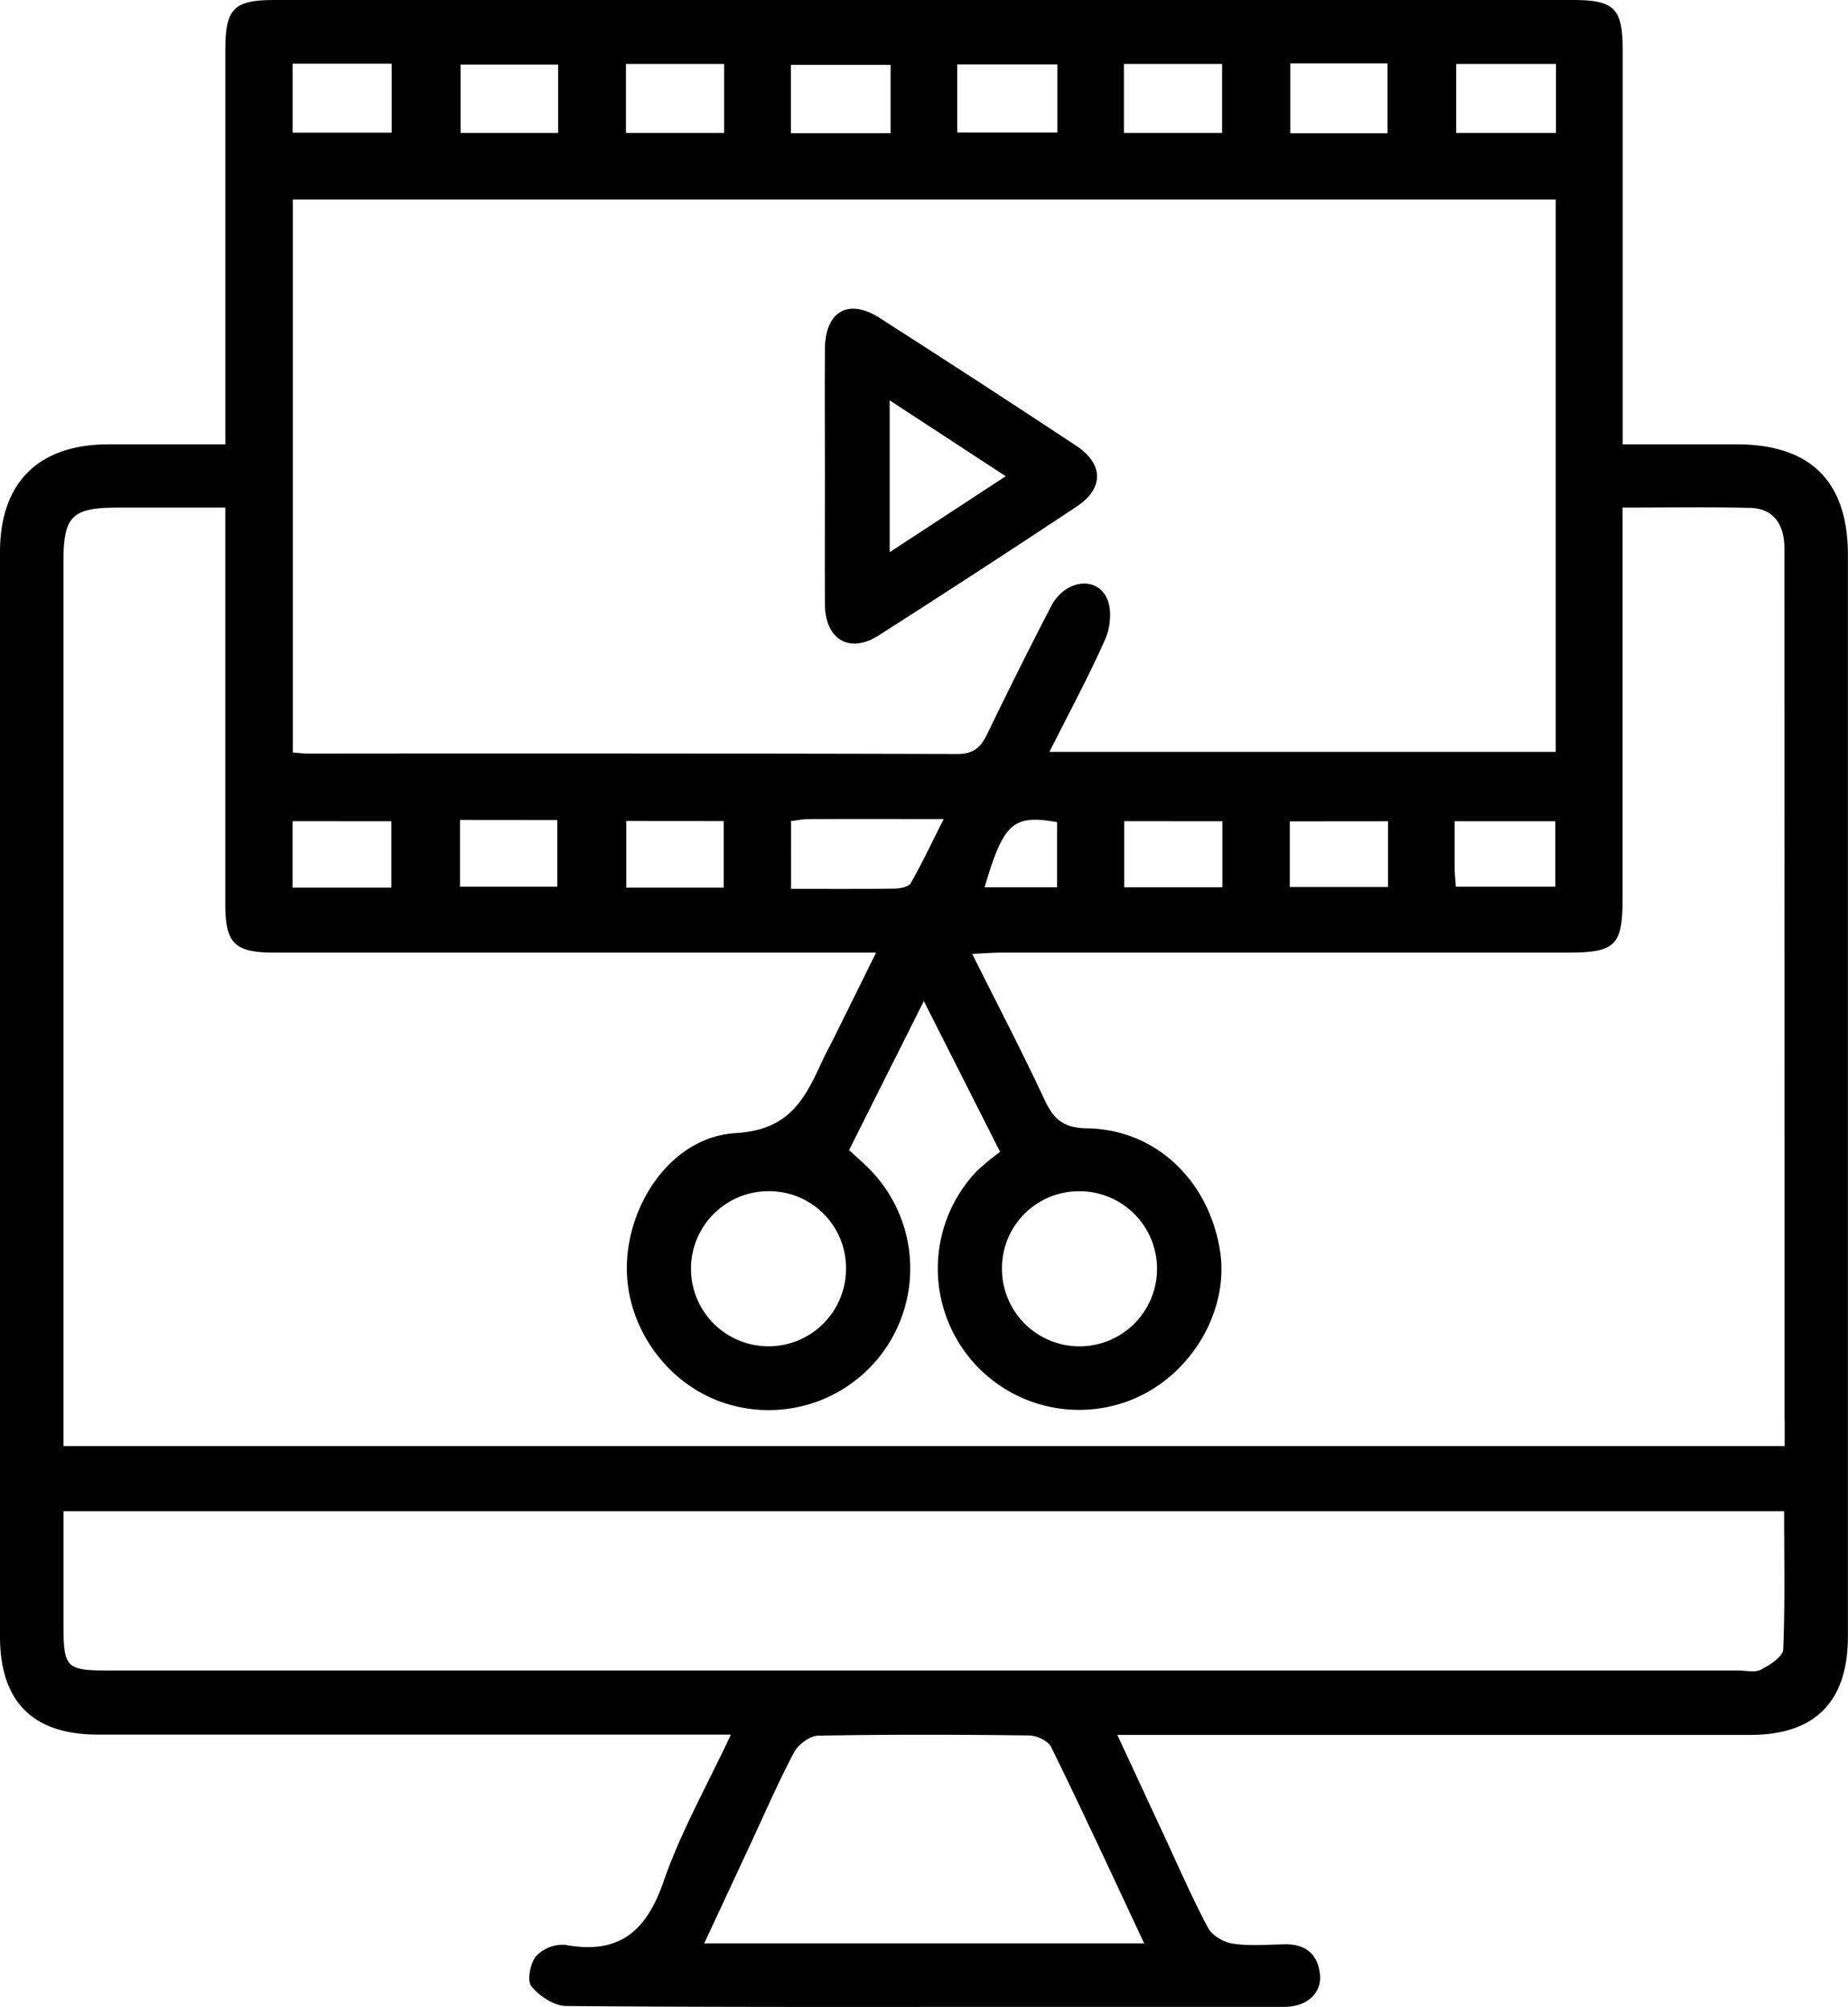 <svg xmlns="http://www.w3.org/2000/svg" viewBox="0 0 429.04 465.72"><g id="Calque_2" data-name="Calque 2"><g id="Calque_1-2" data-name="Calque 1"><path d="M403.19,103.12H376.74V96q0-42.15,0-84.28C376.73,1.9,374.82,0,365.1,0H63.85C54.21,0,52.32,1.93,52.31,11.76q0,42.15,0,84.28v7.08c-9.48,0-18.31,0-27.15,0C8.89,103.15,0,112,0,128.13Q0,254,0,379.77c0,15.12,7.61,22.77,22.69,22.78h147c-5.63,12-11.66,22.65-15.6,34-4,11.62-10.31,17.11-22.83,14.8a8.51,8.51,0,0,0-6.8,2.62c-1.36,1.64-2.14,5.7-1.09,7,1.87,2.27,5.31,4.55,8.11,4.57,35.55.3,71.11.2,106.67.2,20,0,40,0,60,0,5.22,0,8.72-3.14,8.3-7.46-.46-4.73-3.28-7.14-8.15-7.06-4,.07-8.14.43-12.1-.16-2.1-.31-4.81-1.89-5.76-3.69-3.86-7.29-7.15-14.9-10.64-22.39-3.37-7.24-6.73-14.48-10.4-22.36h147c15,0,22.62-7.72,22.62-22.86q0-125.52,0-251C429,111.71,420.33,103.13,403.19,103.12ZM338.07,14.85h23.17v16H338.07ZM243.64,174.49c4.52-9,9.12-17.47,13-26.26,1.21-2.76,1.55-7,.28-9.52-2.57-5.19-9.81-4-12.9,2q-7.65,14.78-14.88,29.76c-1.47,3-3.16,4.52-6.84,4.51q-75.45-.19-150.9-.1c-1,0-2-.14-3.41-.25V46.29H361.18v128.2Zm117.46,16.1v15.19H338c-.11-1.67-.28-3.05-.29-4.43,0-3.42,0-6.83,0-10.76Zm-38.85,0v15.26H299.44V190.61Zm-38.46,0V205.9H261V190.57Zm-38.38.22v15.1H228.59C233,190.94,235.18,189,245.41,190.79Zm-26.32-.71c-2.81,5.55-5.05,10.31-7.65,14.85-.49.87-2.42,1.25-3.69,1.27-7.83.11-15.66.06-24.09.06V190.54c1.52-.18,2.68-.44,3.85-.45C197.55,190.06,207.58,190.08,219.09,190.08Zm-51.06.45V206H145.4V190.53Zm-38.65-.25v15.48H106.8V190.28Zm-38.52.29V206H67.92V190.57ZM299.56,14.71h22.58V30.92H299.56Zm-38.62.14h22.79v16H260.94Zm-38.7.12h23.25V30.75H222.24Zm-38.61.09h23.13V30.91H183.63Zm-38.31-.21h22.8v16h-22.8ZM106.93,15h22.66V30.84H106.93Zm-39-.21h23v16h-23ZM265.64,451H163.5L174,428.45c3.4-7.3,6.61-14.7,10.37-21.82,1-1.81,3.64-3.8,5.57-3.83,16.34-.3,32.69-.26,49-.05,1.76,0,4.4,1.26,5.1,2.68C251.32,420.25,258.23,435.21,265.64,451ZM414,382.78c-.07,1.68-3.09,3.63-5.15,4.69-1.44.74-3.56.2-5.37.2H25.52c-10.31,0-10.77-.48-10.78-11V350.7H414.21C414.21,361.53,414.44,372.17,414,382.78Zm.34-53.44v6.25H14.73v-6.86q0-99.12,0-198.25c0-10.75,1.93-12.67,12.71-12.68H52.3v7q0,42.43,0,84.87c0,9.27,2.1,11.4,11.38,11.4q66,0,132,0h7.72c-3.54,7.15-6.61,13.38-9.7,19.6-.89,1.8-1.87,3.57-2.72,5.4-4.08,8.77-7.48,16.15-20.24,16.9-14.67.86-25.11,16.28-25.21,31.14-.1,14.58,10.17,28.16,24.15,31.94a32.86,32.86,0,0,0,31.85-55.07c-1.28-1.27-2.65-2.45-4.4-4.07,5.55-11.08,11.11-22.16,17.35-34.59l17.71,35a58.16,58.16,0,0,0-5.49,4.53,32.8,32.8,0,0,0,36,53c13.93-5.59,22.89-20.87,20.49-34.95-2.77-16.21-15-27.8-30.86-28.05-5.38-.08-7.69-2.07-9.78-6.54-5.19-11.12-10.87-22-16.84-33.94,2.85-.13,4.92-.3,7-.3q65.68,0,131.39,0c10.95,0,12.61-1.67,12.61-12.61q0-41.84,0-83.66v-7c10.4,0,20.06-.16,29.7.07,4.67.12,7.3,3,7.78,7.72.14,1.4.08,2.83.08,4.24Q414.32,229.62,414.31,329.34ZM196.42,294.58a18,18,0,1,1-17.88-18.14A17.85,17.85,0,0,1,196.42,294.58Zm36.2,0a17.87,17.87,0,0,1,17.88-18.13,18,18,0,1,1-17.88,18.13Z"/><path d="M249.82,103.42q-22.71-15-45.64-29.66c-7.22-4.61-12.59-1.49-12.66,7.17-.08,9.7,0,19.39,0,29.08,0,10.1-.06,20.2,0,30.29.07,8.09,5.71,11.47,12.43,7.19q23.2-14.79,46.11-30C256.35,113.26,256.21,107.63,249.82,103.42Zm-43.27,24.73V92.91l26.94,17.61Z"/></g></g></svg>